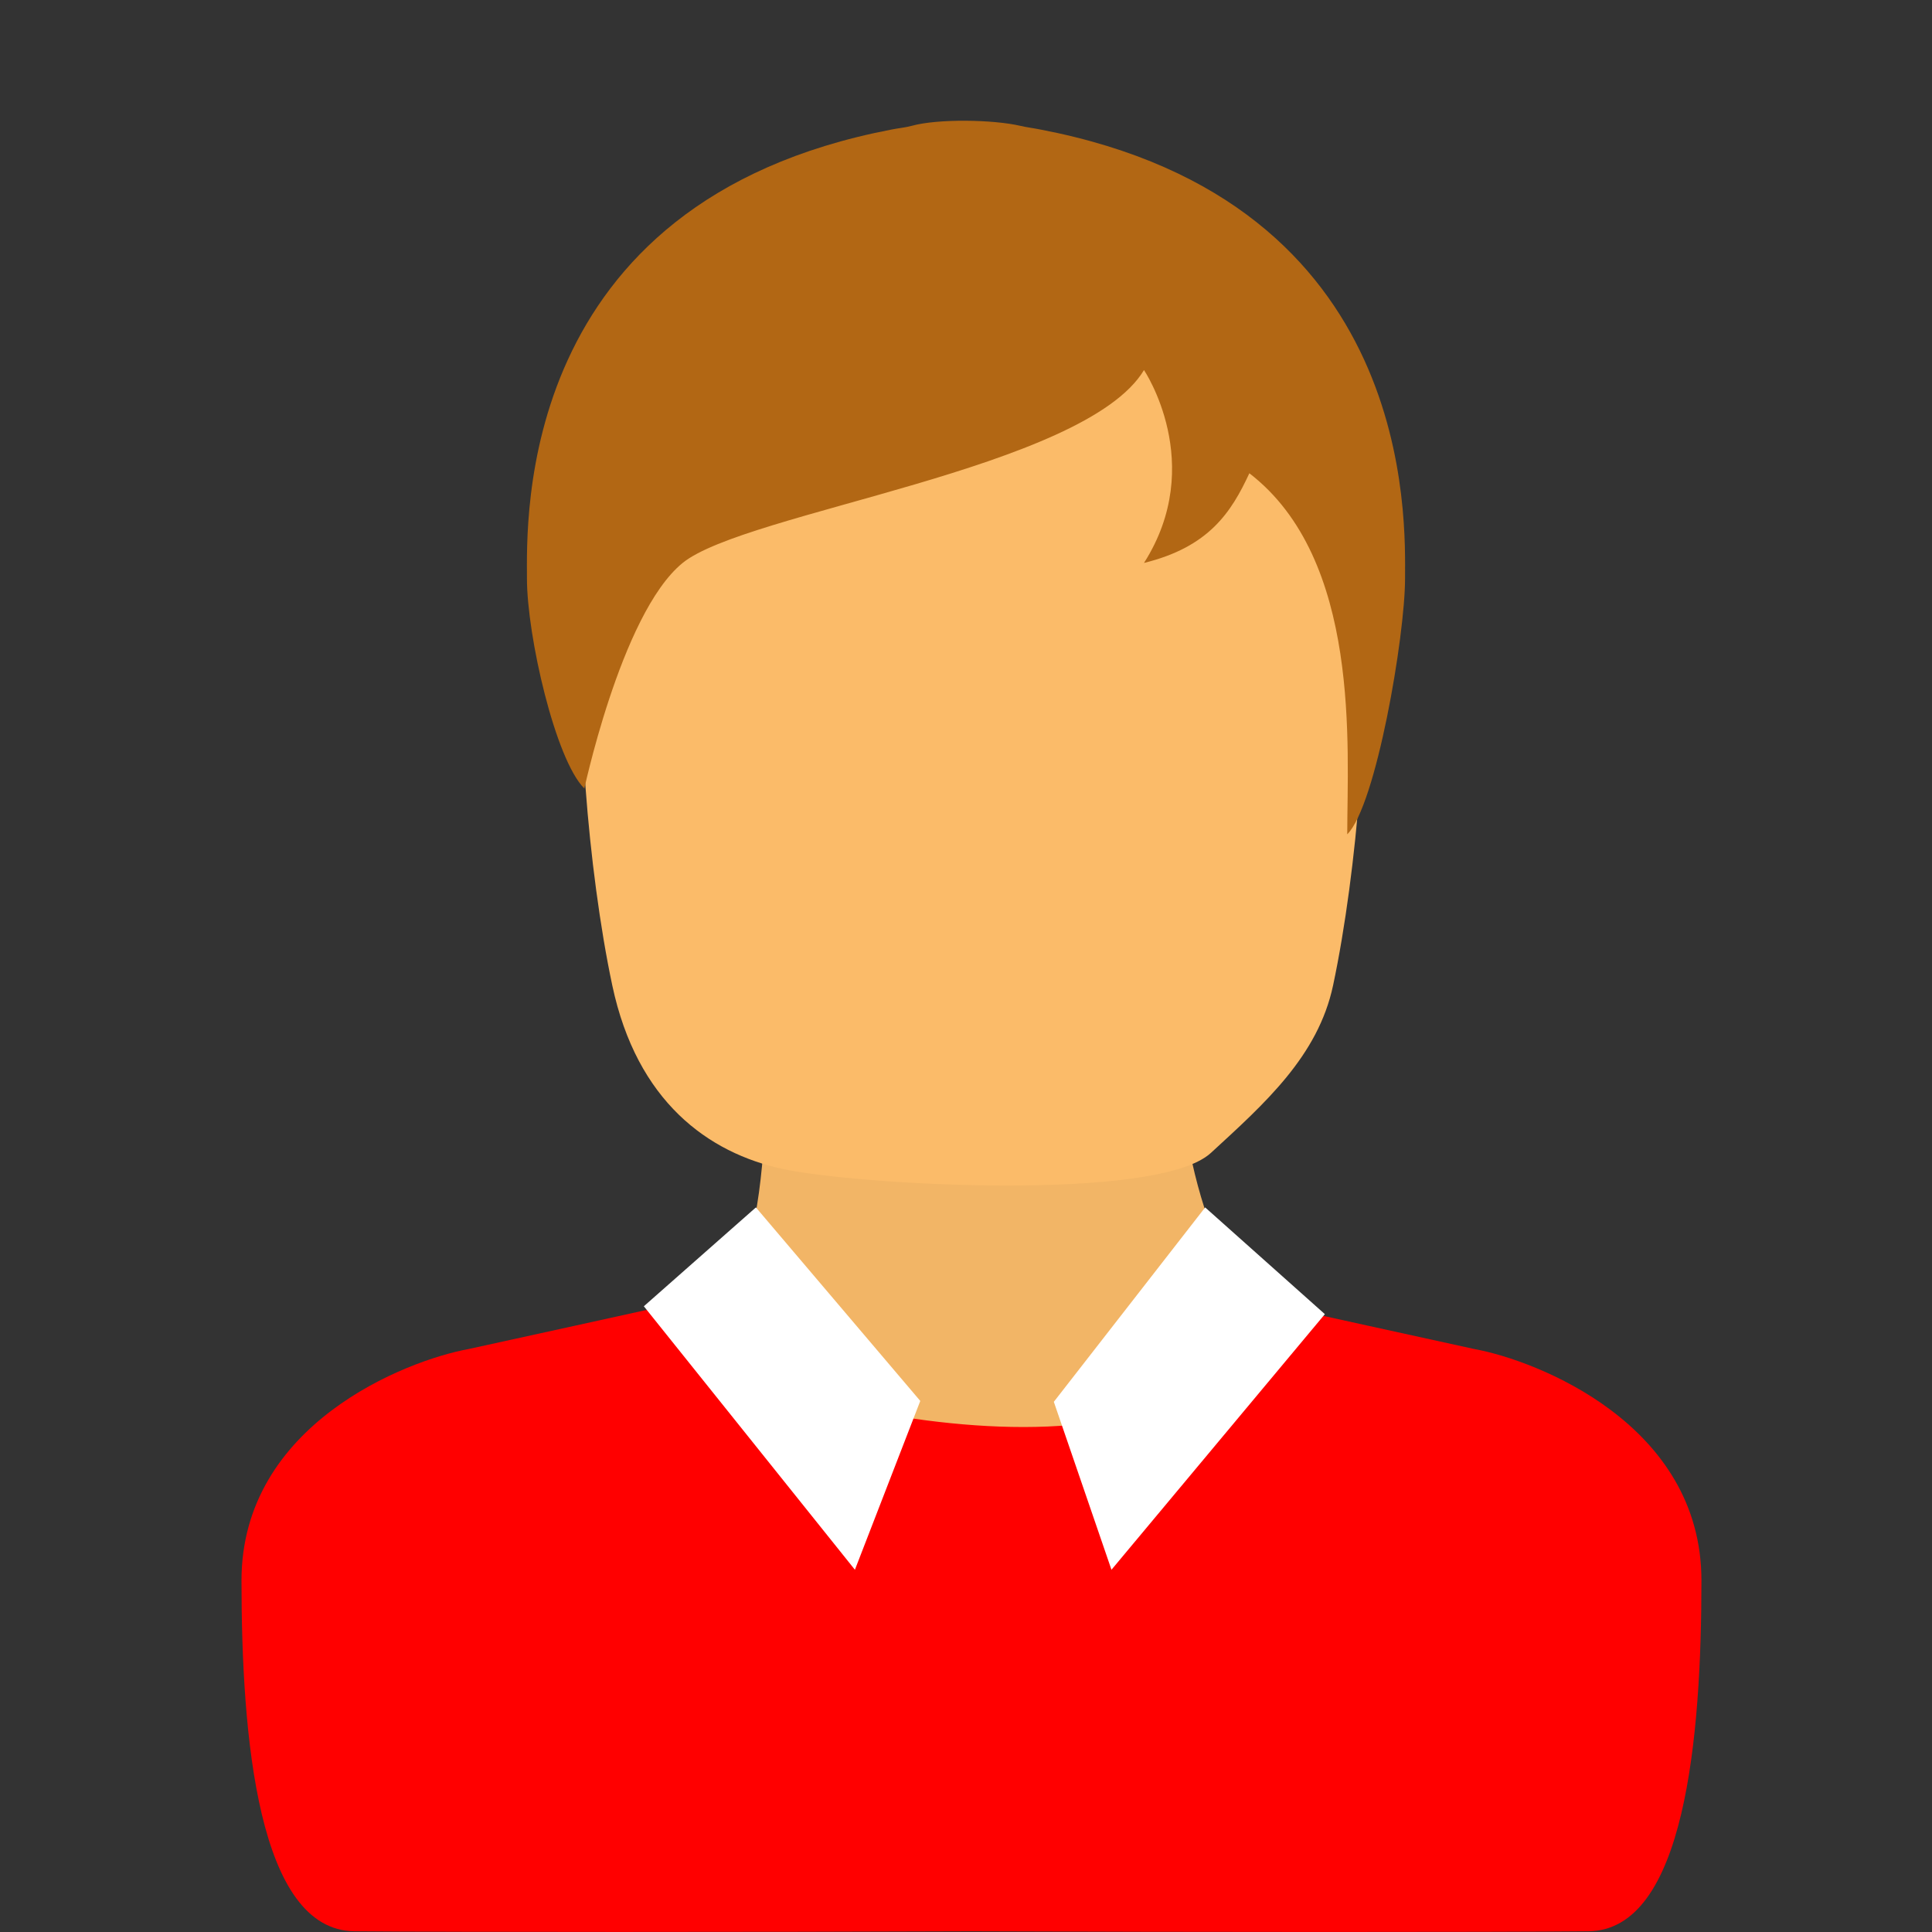 <svg width="24" height="24" xmlns="http://www.w3.org/2000/svg"><rect width="100%" height="100%" fill="#333333" stroke="none"/><!--Generator: Sketch 50 (54983) - http://www.bohemiancoding.com/sketch--><g fill="none" fill-rule="evenodd"><path d="M12.068 15.546c1.426-.011 2.954.059 3.101.21.029.03.642.438.728.471.588.131 1.558.342 2.417.531.779.142 2.822.936 2.822 2.876s-.204 4.345-1.404 4.357c-1.183.012-5.006.011-7.664 0-2.658.011-6.481.011-7.664-0-1.2-.012-1.404-2.417-1.404-4.357 0-1.94 2.043-2.734 2.822-2.876.859-.189 1.829-.4 2.417-.531.086-.033.699-.441.728-.471.147-.151 1.675-.221 3.101-.21z" fill="red"/><path d="M15.682 16.538c-1.062-1.689-1.062-3.147-1.062-4.549.565-.895-5.693-.894-5.129 0 0 1.402.234 3.599-.9 4.929-.031.037 5.466 2.03 7.091-.38z" fill="#F2B566"/><path d="M15.042 14.322c.669-.615 1.331-1.202 1.518-2.081.306-1.441.469-3.607.327-4.439.357-.373 0-2.041 0-2.788 0-.747-1.091-2.728-8.053-1.468-.084-.019-1.846 3.951-1.554 4.256-.143.832.02 2.998.326 4.439.306 1.441 1.19 2.081 2.12 2.281.93.199 4.647.415 5.316-.2z" fill="#FBBB69"/><path d="M14.211 4.597s.785 1.164 0 2.396c.811-.199 1.086-.634 1.309-1.114 1.391 1.073 1.216 3.4 1.216 4.485.359-.357.718-2.464.718-3.177 0-.714.152-4.679-4.525-5.577-.085-.018-.171-.027-.255-.047-.334-.078-1.023-.09-1.348 0-.083.023-.17.029-.255.047-4.677.898-4.525 4.863-4.525 5.577 0 .713.353 2.25.712 2.607-.028.155.44-2.165 1.222-2.801.781-.635 4.994-1.166 5.731-2.396z" fill="#B26714"/><path d="M14.971 14.999l1.487 1.326-2.651 3.175-.716-2.086 1.88-2.415zM10.62 19.5l-2.622-3.273 1.392-1.228 2.042 2.404-.812 2.097z" fill="#FFF"/></g></svg>